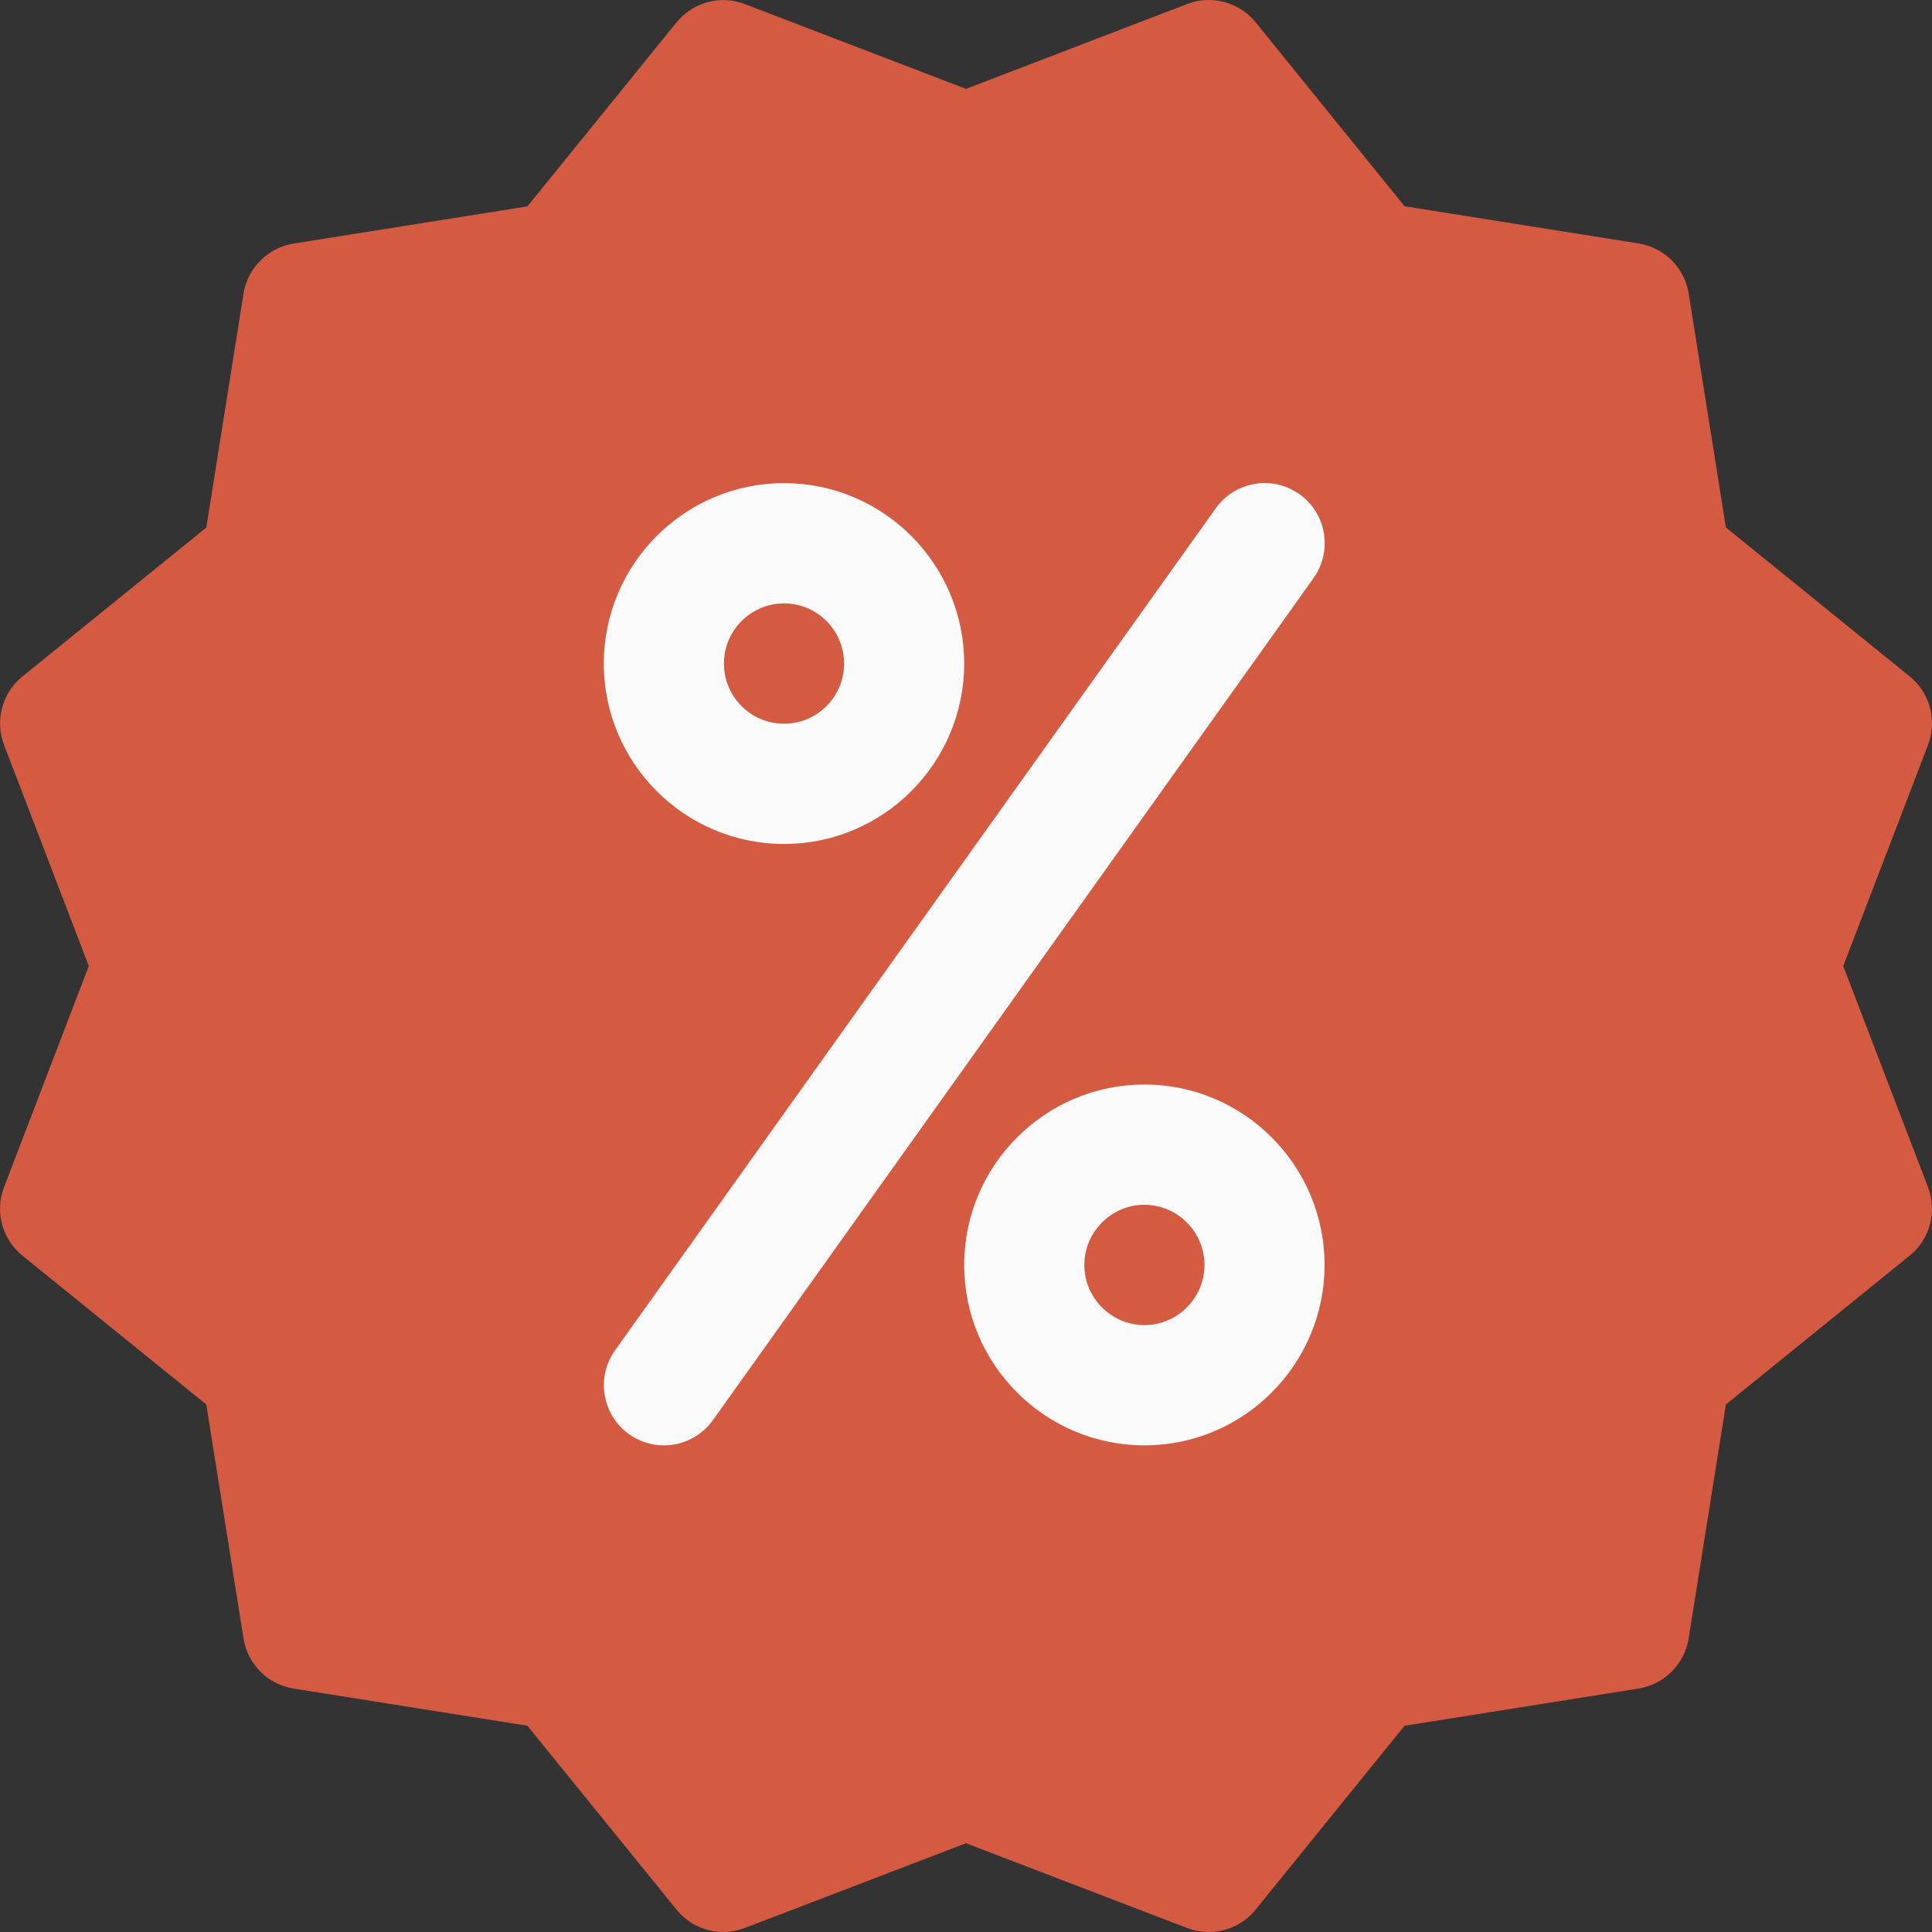 <?xml version="1.0" encoding="UTF-8"?>
<svg width="32px" height="32px" viewBox="0 0 32 32" version="1.1" xmlns="http://www.w3.org/2000/svg" xmlns:xlink="http://www.w3.org/1999/xlink">
    <rect x="0" y="0" width="32" height="32" fill="#333333" stroke="none"/>
    <!-- Generator: Sketch 57.1 (83088) - https://sketch.com -->
    <title>discount</title>
    <desc>Created with Sketch.</desc>
    <g id="Новости-и-акции+-адаптив+" stroke="none" stroke-width="1" fill="none" fill-rule="evenodd">
        <g id="Видный-берег_новости-и-акции_просмотр-акции-с-квартирами_1600" transform="translate(-1144, -1324)" fill-rule="nonzero">
            <g id="Group-5" transform="translate(196, 1150)">
                <g id="discount" transform="translate(948, 174)">
                    <path d="M30.53,16.001 L31.934,12.339 C32.088,11.935 31.968,11.477 31.63,11.203 L28.586,8.736 L27.97,4.862 C27.902,4.434 27.566,4.1 27.138,4.032 L23.264,3.416 L20.798,0.37 C20.526,0.032 20.058,-0.088 19.664,0.066 L16,1.472 L12.338,0.068 C11.932,-0.088 11.478,0.036 11.204,0.372 L8.736,3.418 L4.863,4.034 C4.437,4.102 4.101,4.438 4.033,4.864 L3.417,8.738 L0.371,11.205 C0.035,11.477 -0.087,11.935 0.067,12.339 L1.471,16.001 L0.067,19.663 C-0.089,20.067 0.035,20.525 0.371,20.797 L3.417,23.263 L4.033,27.136 C4.101,27.564 4.435,27.9 4.863,27.968 L8.736,28.584 L11.204,31.628 C11.478,31.968 11.936,32.088 12.34,31.932 L16,30.53 L19.662,31.934 C19.778,31.978 19.898,32 20.02,32 C20.314,32 20.604,31.87 20.798,31.628 L23.264,28.584 L27.138,27.968 C27.566,27.9 27.902,27.564 27.97,27.136 L28.586,23.263 L31.63,20.797 C31.968,20.523 32.088,20.067 31.934,19.663 L30.53,16.001 Z" id="Path" fill="#D45A42"></path>
                    <g id="Group" transform="translate(10, 8)" fill="#FAFAFA">
                        <path d="M2.986,5.979 C1.34,5.979 0.001,4.638 0.001,2.991 C0.001,1.343 1.34,0.002 2.986,0.002 C4.631,0.002 5.97,1.343 5.97,2.991 C5.97,4.638 4.631,5.979 2.986,5.979 Z M2.986,1.994 C2.437,1.994 1.991,2.441 1.991,2.991 C1.991,3.54 2.437,3.987 2.986,3.987 C3.535,3.987 3.981,3.54 3.981,2.991 C3.981,2.441 3.535,1.994 2.986,1.994 Z" id="Shape"></path>
                        <path d="M8.955,15.94 C7.309,15.94 5.97,14.599 5.97,12.952 C5.97,11.304 7.309,9.963 8.955,9.963 C10.6,9.963 11.939,11.304 11.939,12.952 C11.939,14.599 10.6,15.94 8.955,15.94 Z M8.955,11.955 C8.408,11.955 7.96,12.404 7.96,12.952 C7.96,13.499 8.408,13.948 8.955,13.948 C9.502,13.948 9.95,13.499 9.95,12.952 C9.95,12.404 9.502,11.955 8.955,11.955 Z" id="Shape"></path>
                        <path d="M0.996,15.94 C0.795,15.94 0.594,15.88 0.419,15.755 C-0.028,15.434 -0.132,14.812 0.188,14.364 L10.137,0.419 C10.457,-0.03 11.078,-0.133 11.525,0.187 C11.973,0.506 12.074,1.13 11.756,1.576 L1.808,15.522 C1.611,15.794 1.307,15.94 0.996,15.94 Z" id="Path"></path>
                    </g>
                </g>
            </g>
        </g>
    </g>
</svg>